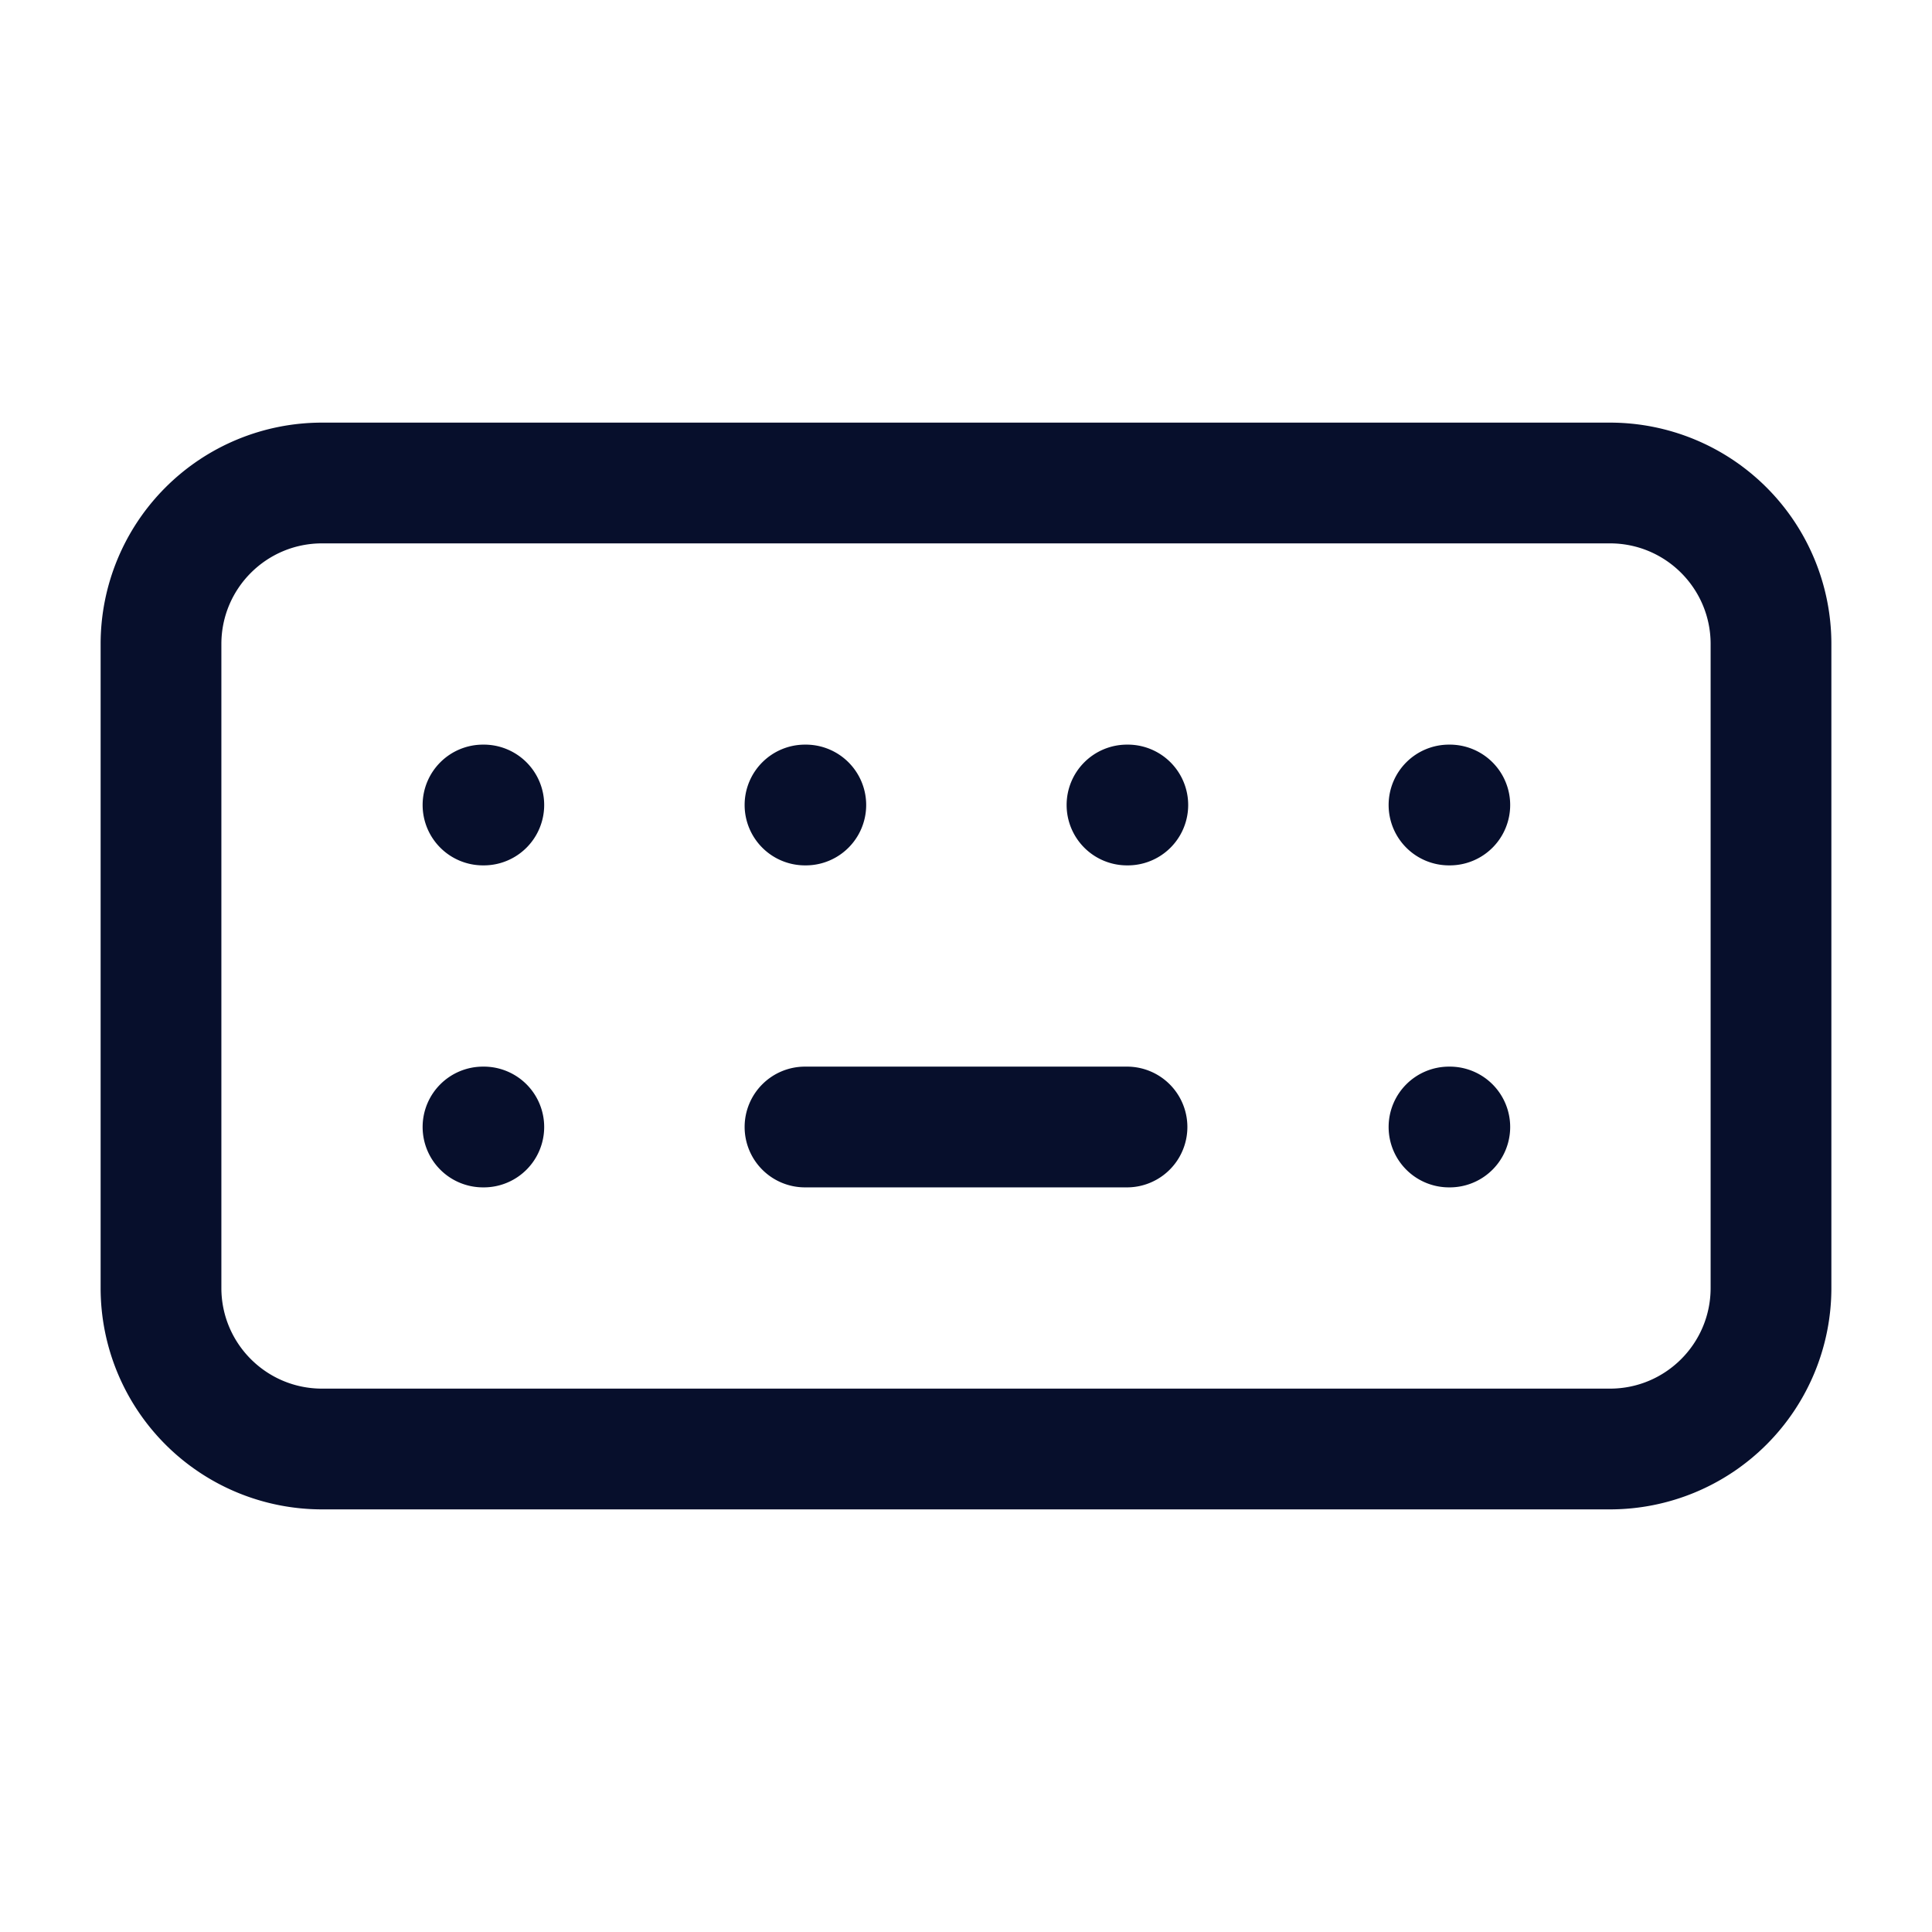 <svg xmlns="http://www.w3.org/2000/svg" width="24" height="24" viewBox="0 0 24 24" fill="none"><path fill-rule="evenodd" clip-rule="evenodd" d="M4 18.75A2.75 2.75 0 0 1 1.25 16V8A2.75 2.75 0 0 1 4 5.25h16A2.75 2.75 0 0 1 22.75 8v8A2.75 2.75 0 0 1 20 18.75zM2.75 16c0 .69.56 1.25 1.25 1.25h16c.69 0 1.25-.56 1.25-1.25V8c0-.69-.56-1.25-1.25-1.25H4c-.69 0-1.25.56-1.25 1.25zm6.5-2a.75.75 0 0 1 .75-.75h4a.75.75 0 0 1 0 1.5h-4a.75.75 0 0 1-.75-.75" fill="#070F2C"/><path fill-rule="evenodd" clip-rule="evenodd" d="M13.25 10a.75.75 0 0 1 .75-.75h.01a.75.75 0 0 1 0 1.5H14a.75.75 0 0 1-.75-.75m4 0a.75.75 0 0 1 .75-.75h.01a.75.75 0 0 1 0 1.5H18a.75.75 0 0 1-.75-.75m-8 0a.75.75 0 0 1 .75-.75h.01a.75.75 0 0 1 0 1.5H10a.75.75 0 0 1-.75-.75m-4 0A.75.75 0 0 1 6 9.25h.01a.75.75 0 0 1 0 1.5H6a.75.75 0 0 1-.75-.75m0 4a.75.75 0 0 1 .75-.75h.01a.75.75 0 0 1 0 1.5H6a.75.75 0 0 1-.75-.75m12 0a.75.75 0 0 1 .75-.75h.01a.75.75 0 0 1 0 1.5H18a.75.75 0 0 1-.75-.75" fill="#070F2C"/></svg>